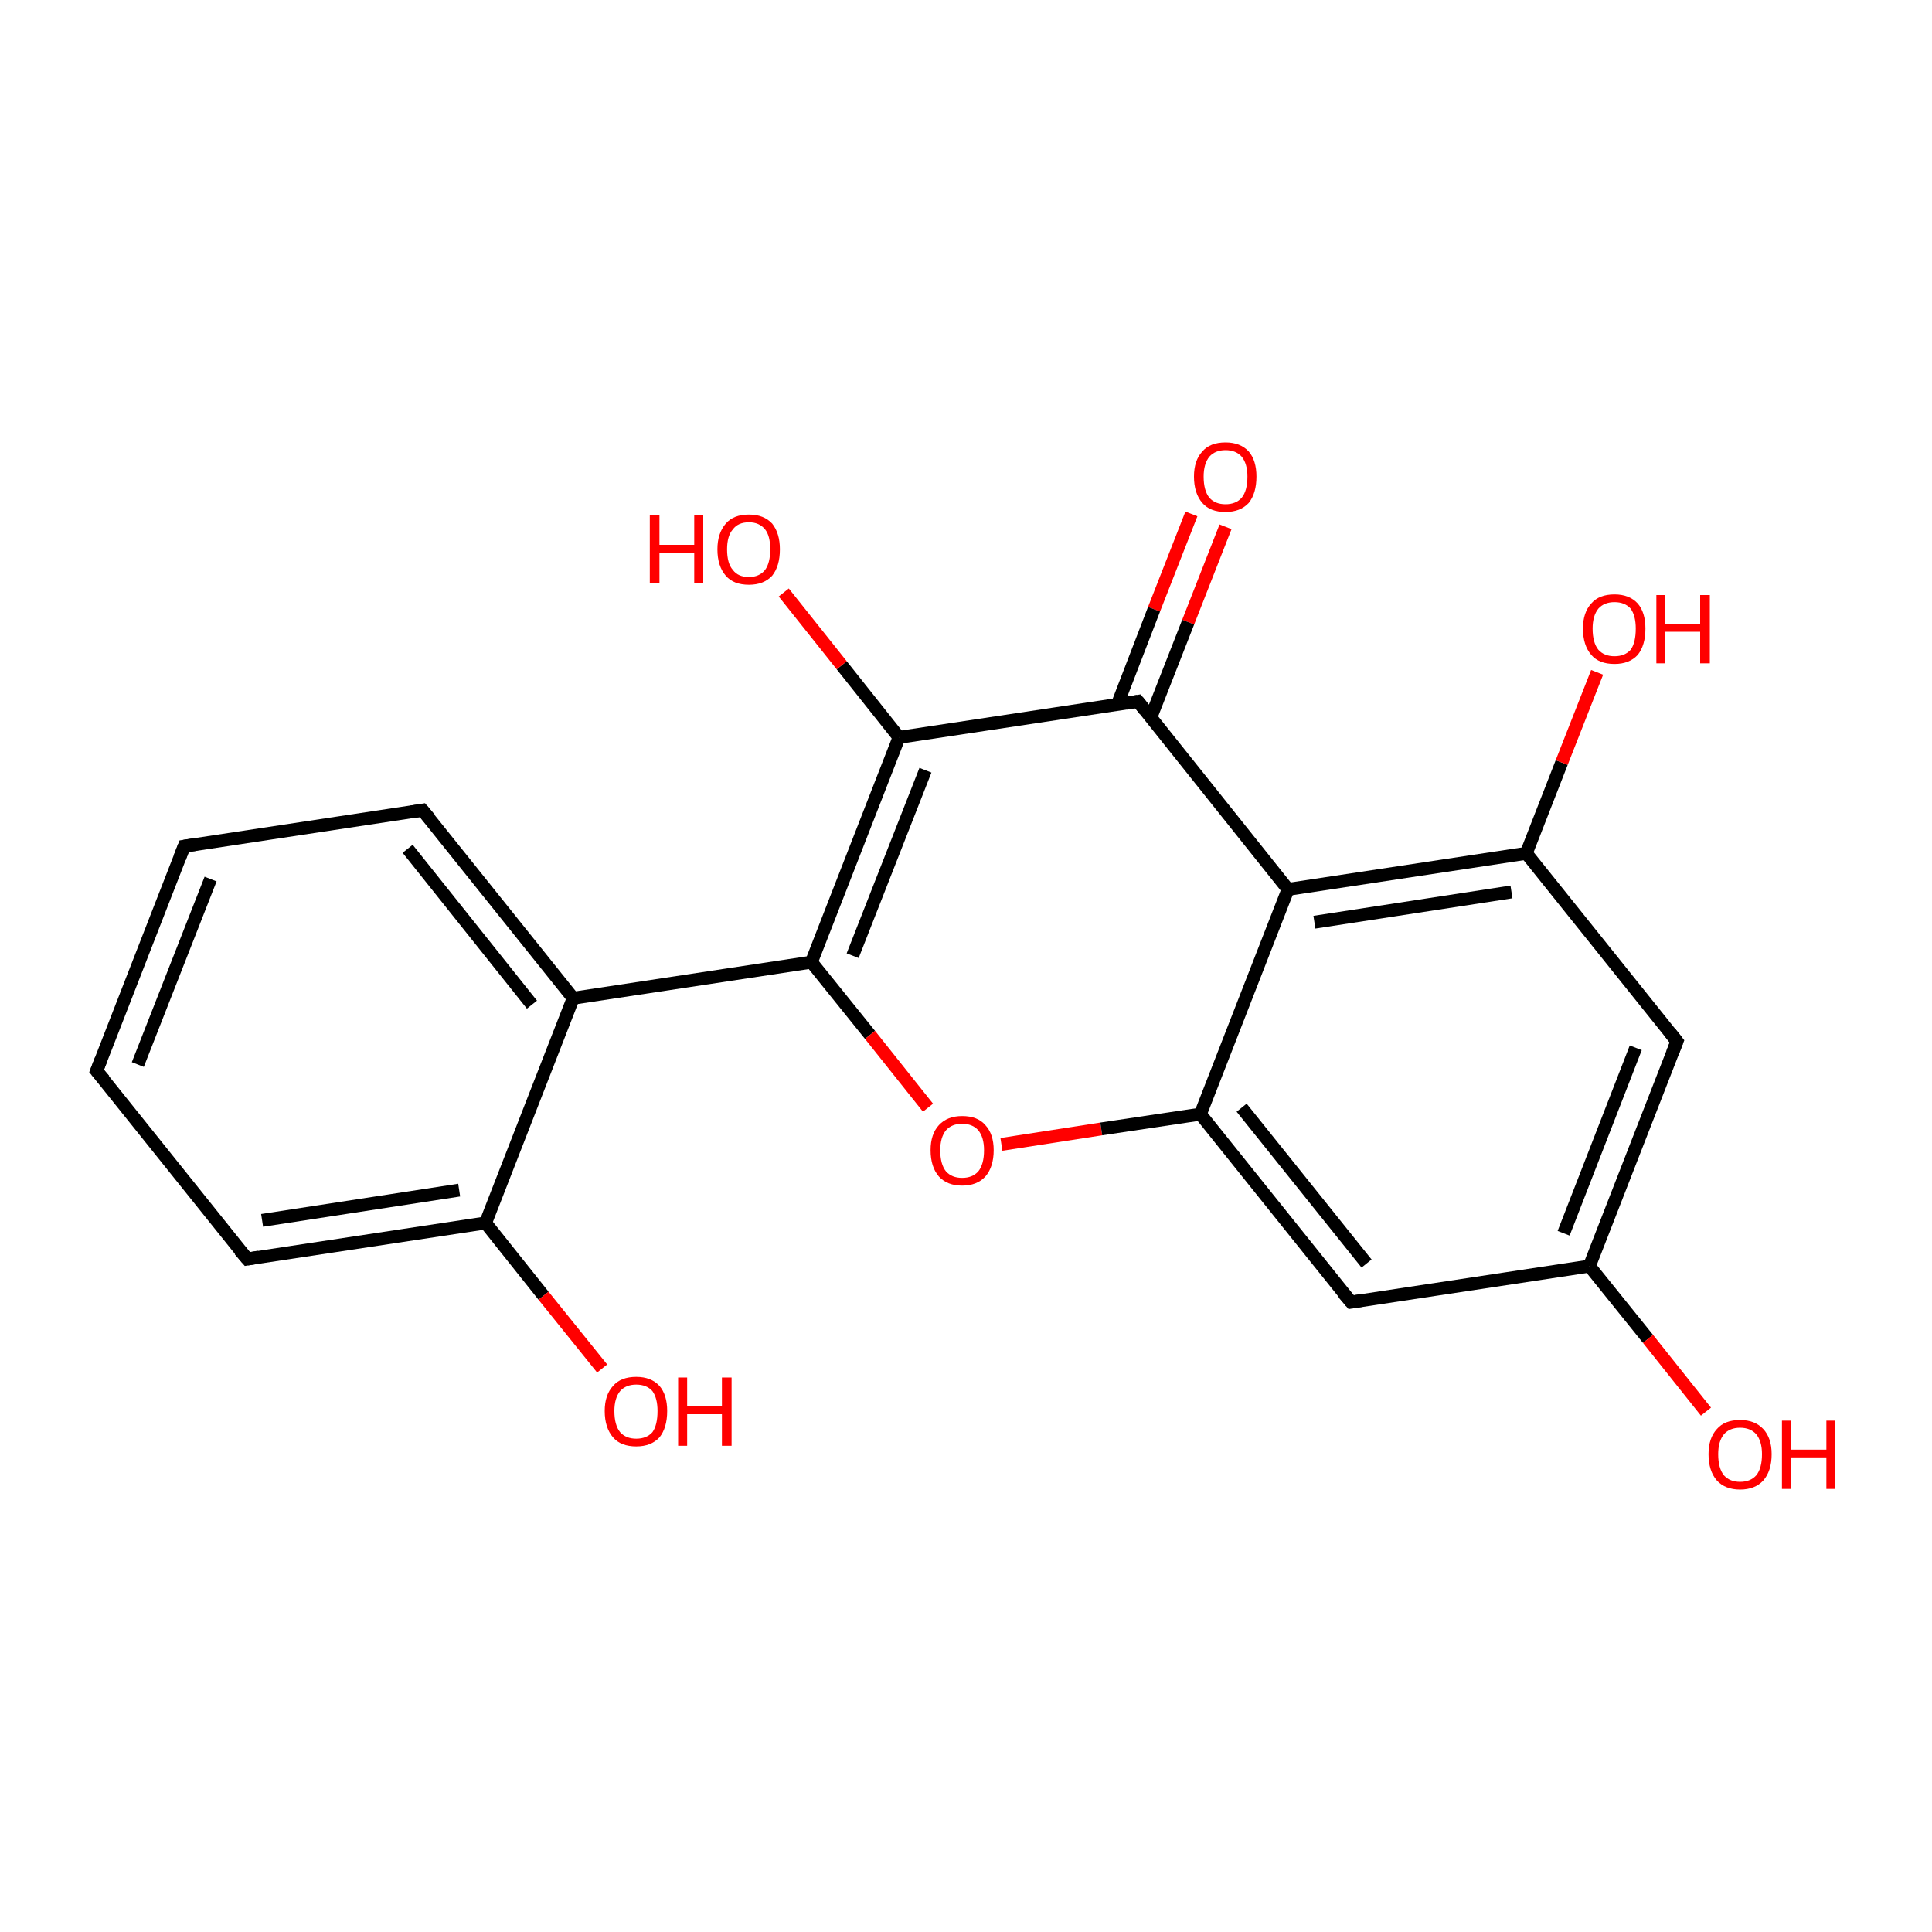 <?xml version='1.0' encoding='iso-8859-1'?>
<svg version='1.1' baseProfile='full'
              xmlns='http://www.w3.org/2000/svg'
                      xmlns:rdkit='http://www.rdkit.org/xml'
                      xmlns:xlink='http://www.w3.org/1999/xlink'
                  xml:space='preserve'
width='300px' height='300px' viewBox='0 0 300 300'>
<!-- END OF HEADER -->
<rect style='opacity:1.0;fill:#FFFFFF;stroke:none' width='300.0' height='300.0' x='0.0' y='0.0'> </rect>
<path class='bond-0 atom-0 atom-1' d='M 190.3,81.8 L 184.5,96.6' style='fill:none;fill-rule:evenodd;stroke:#FF0000;stroke-width:2.0px;stroke-linecap:butt;stroke-linejoin:miter;stroke-opacity:1' />
<path class='bond-0 atom-0 atom-1' d='M 184.5,96.6 L 178.7,111.4' style='fill:none;fill-rule:evenodd;stroke:#000000;stroke-width:2.0px;stroke-linecap:butt;stroke-linejoin:miter;stroke-opacity:1' />
<path class='bond-0 atom-0 atom-1' d='M 185.0,79.8 L 179.2,94.6' style='fill:none;fill-rule:evenodd;stroke:#FF0000;stroke-width:2.0px;stroke-linecap:butt;stroke-linejoin:miter;stroke-opacity:1' />
<path class='bond-0 atom-0 atom-1' d='M 179.2,94.6 L 173.5,109.4' style='fill:none;fill-rule:evenodd;stroke:#000000;stroke-width:2.0px;stroke-linecap:butt;stroke-linejoin:miter;stroke-opacity:1' />
<path class='bond-1 atom-1 atom-2' d='M 176.7,108.9 L 139.6,114.5' style='fill:none;fill-rule:evenodd;stroke:#000000;stroke-width:2.0px;stroke-linecap:butt;stroke-linejoin:miter;stroke-opacity:1' />
<path class='bond-2 atom-2 atom-3' d='M 139.6,114.5 L 130.7,103.3' style='fill:none;fill-rule:evenodd;stroke:#000000;stroke-width:2.0px;stroke-linecap:butt;stroke-linejoin:miter;stroke-opacity:1' />
<path class='bond-2 atom-2 atom-3' d='M 130.7,103.3 L 121.7,92.0' style='fill:none;fill-rule:evenodd;stroke:#FF0000;stroke-width:2.0px;stroke-linecap:butt;stroke-linejoin:miter;stroke-opacity:1' />
<path class='bond-3 atom-2 atom-4' d='M 139.6,114.5 L 126.0,149.4' style='fill:none;fill-rule:evenodd;stroke:#000000;stroke-width:2.0px;stroke-linecap:butt;stroke-linejoin:miter;stroke-opacity:1' />
<path class='bond-3 atom-2 atom-4' d='M 143.7,119.6 L 132.4,148.4' style='fill:none;fill-rule:evenodd;stroke:#000000;stroke-width:2.0px;stroke-linecap:butt;stroke-linejoin:miter;stroke-opacity:1' />
<path class='bond-4 atom-4 atom-5' d='M 126.0,149.4 L 89.0,155.0' style='fill:none;fill-rule:evenodd;stroke:#000000;stroke-width:2.0px;stroke-linecap:butt;stroke-linejoin:miter;stroke-opacity:1' />
<path class='bond-5 atom-5 atom-6' d='M 89.0,155.0 L 65.6,125.8' style='fill:none;fill-rule:evenodd;stroke:#000000;stroke-width:2.0px;stroke-linecap:butt;stroke-linejoin:miter;stroke-opacity:1' />
<path class='bond-5 atom-5 atom-6' d='M 82.6,156.0 L 63.3,131.8' style='fill:none;fill-rule:evenodd;stroke:#000000;stroke-width:2.0px;stroke-linecap:butt;stroke-linejoin:miter;stroke-opacity:1' />
<path class='bond-6 atom-6 atom-7' d='M 65.6,125.8 L 28.6,131.4' style='fill:none;fill-rule:evenodd;stroke:#000000;stroke-width:2.0px;stroke-linecap:butt;stroke-linejoin:miter;stroke-opacity:1' />
<path class='bond-7 atom-7 atom-8' d='M 28.6,131.4 L 15.0,166.3' style='fill:none;fill-rule:evenodd;stroke:#000000;stroke-width:2.0px;stroke-linecap:butt;stroke-linejoin:miter;stroke-opacity:1' />
<path class='bond-7 atom-7 atom-8' d='M 32.7,136.5 L 21.4,165.3' style='fill:none;fill-rule:evenodd;stroke:#000000;stroke-width:2.0px;stroke-linecap:butt;stroke-linejoin:miter;stroke-opacity:1' />
<path class='bond-8 atom-8 atom-9' d='M 15.0,166.3 L 38.4,195.5' style='fill:none;fill-rule:evenodd;stroke:#000000;stroke-width:2.0px;stroke-linecap:butt;stroke-linejoin:miter;stroke-opacity:1' />
<path class='bond-9 atom-9 atom-10' d='M 38.4,195.5 L 75.4,189.9' style='fill:none;fill-rule:evenodd;stroke:#000000;stroke-width:2.0px;stroke-linecap:butt;stroke-linejoin:miter;stroke-opacity:1' />
<path class='bond-9 atom-9 atom-10' d='M 40.7,189.5 L 71.3,184.8' style='fill:none;fill-rule:evenodd;stroke:#000000;stroke-width:2.0px;stroke-linecap:butt;stroke-linejoin:miter;stroke-opacity:1' />
<path class='bond-10 atom-10 atom-11' d='M 75.4,189.9 L 84.4,201.2' style='fill:none;fill-rule:evenodd;stroke:#000000;stroke-width:2.0px;stroke-linecap:butt;stroke-linejoin:miter;stroke-opacity:1' />
<path class='bond-10 atom-10 atom-11' d='M 84.4,201.2 L 93.5,212.5' style='fill:none;fill-rule:evenodd;stroke:#FF0000;stroke-width:2.0px;stroke-linecap:butt;stroke-linejoin:miter;stroke-opacity:1' />
<path class='bond-11 atom-4 atom-12' d='M 126.0,149.4 L 135.1,160.7' style='fill:none;fill-rule:evenodd;stroke:#000000;stroke-width:2.0px;stroke-linecap:butt;stroke-linejoin:miter;stroke-opacity:1' />
<path class='bond-11 atom-4 atom-12' d='M 135.1,160.7 L 144.1,172.0' style='fill:none;fill-rule:evenodd;stroke:#FF0000;stroke-width:2.0px;stroke-linecap:butt;stroke-linejoin:miter;stroke-opacity:1' />
<path class='bond-12 atom-12 atom-13' d='M 155.5,177.7 L 171.0,175.3' style='fill:none;fill-rule:evenodd;stroke:#FF0000;stroke-width:2.0px;stroke-linecap:butt;stroke-linejoin:miter;stroke-opacity:1' />
<path class='bond-12 atom-12 atom-13' d='M 171.0,175.3 L 186.4,173.0' style='fill:none;fill-rule:evenodd;stroke:#000000;stroke-width:2.0px;stroke-linecap:butt;stroke-linejoin:miter;stroke-opacity:1' />
<path class='bond-13 atom-13 atom-14' d='M 186.4,173.0 L 209.8,202.2' style='fill:none;fill-rule:evenodd;stroke:#000000;stroke-width:2.0px;stroke-linecap:butt;stroke-linejoin:miter;stroke-opacity:1' />
<path class='bond-13 atom-13 atom-14' d='M 192.8,172.0 L 212.2,196.2' style='fill:none;fill-rule:evenodd;stroke:#000000;stroke-width:2.0px;stroke-linecap:butt;stroke-linejoin:miter;stroke-opacity:1' />
<path class='bond-14 atom-14 atom-15' d='M 209.8,202.2 L 246.8,196.6' style='fill:none;fill-rule:evenodd;stroke:#000000;stroke-width:2.0px;stroke-linecap:butt;stroke-linejoin:miter;stroke-opacity:1' />
<path class='bond-15 atom-15 atom-16' d='M 246.8,196.6 L 255.9,207.9' style='fill:none;fill-rule:evenodd;stroke:#000000;stroke-width:2.0px;stroke-linecap:butt;stroke-linejoin:miter;stroke-opacity:1' />
<path class='bond-15 atom-15 atom-16' d='M 255.9,207.9 L 264.9,219.2' style='fill:none;fill-rule:evenodd;stroke:#FF0000;stroke-width:2.0px;stroke-linecap:butt;stroke-linejoin:miter;stroke-opacity:1' />
<path class='bond-16 atom-15 atom-17' d='M 246.8,196.6 L 260.4,161.7' style='fill:none;fill-rule:evenodd;stroke:#000000;stroke-width:2.0px;stroke-linecap:butt;stroke-linejoin:miter;stroke-opacity:1' />
<path class='bond-16 atom-15 atom-17' d='M 242.8,191.5 L 254.0,162.7' style='fill:none;fill-rule:evenodd;stroke:#000000;stroke-width:2.0px;stroke-linecap:butt;stroke-linejoin:miter;stroke-opacity:1' />
<path class='bond-17 atom-17 atom-18' d='M 260.4,161.7 L 237.0,132.5' style='fill:none;fill-rule:evenodd;stroke:#000000;stroke-width:2.0px;stroke-linecap:butt;stroke-linejoin:miter;stroke-opacity:1' />
<path class='bond-18 atom-18 atom-19' d='M 237.0,132.5 L 242.5,118.4' style='fill:none;fill-rule:evenodd;stroke:#000000;stroke-width:2.0px;stroke-linecap:butt;stroke-linejoin:miter;stroke-opacity:1' />
<path class='bond-18 atom-18 atom-19' d='M 242.5,118.4 L 248.0,104.4' style='fill:none;fill-rule:evenodd;stroke:#FF0000;stroke-width:2.0px;stroke-linecap:butt;stroke-linejoin:miter;stroke-opacity:1' />
<path class='bond-19 atom-18 atom-20' d='M 237.0,132.5 L 200.0,138.1' style='fill:none;fill-rule:evenodd;stroke:#000000;stroke-width:2.0px;stroke-linecap:butt;stroke-linejoin:miter;stroke-opacity:1' />
<path class='bond-19 atom-18 atom-20' d='M 234.7,138.5 L 204.1,143.2' style='fill:none;fill-rule:evenodd;stroke:#000000;stroke-width:2.0px;stroke-linecap:butt;stroke-linejoin:miter;stroke-opacity:1' />
<path class='bond-20 atom-20 atom-1' d='M 200.0,138.1 L 176.7,108.9' style='fill:none;fill-rule:evenodd;stroke:#000000;stroke-width:2.0px;stroke-linecap:butt;stroke-linejoin:miter;stroke-opacity:1' />
<path class='bond-21 atom-10 atom-5' d='M 75.4,189.9 L 89.0,155.0' style='fill:none;fill-rule:evenodd;stroke:#000000;stroke-width:2.0px;stroke-linecap:butt;stroke-linejoin:miter;stroke-opacity:1' />
<path class='bond-22 atom-20 atom-13' d='M 200.0,138.1 L 186.4,173.0' style='fill:none;fill-rule:evenodd;stroke:#000000;stroke-width:2.0px;stroke-linecap:butt;stroke-linejoin:miter;stroke-opacity:1' />
<path d='M 174.8,109.2 L 176.7,108.9 L 177.8,110.3' style='fill:none;stroke:#000000;stroke-width:2.0px;stroke-linecap:butt;stroke-linejoin:miter;stroke-miterlimit:10;stroke-opacity:1;' />
<path d='M 66.8,127.2 L 65.6,125.8 L 63.8,126.1' style='fill:none;stroke:#000000;stroke-width:2.0px;stroke-linecap:butt;stroke-linejoin:miter;stroke-miterlimit:10;stroke-opacity:1;' />
<path d='M 30.5,131.1 L 28.6,131.4 L 27.9,133.2' style='fill:none;stroke:#000000;stroke-width:2.0px;stroke-linecap:butt;stroke-linejoin:miter;stroke-miterlimit:10;stroke-opacity:1;' />
<path d='M 15.7,164.5 L 15.0,166.3 L 16.2,167.7' style='fill:none;stroke:#000000;stroke-width:2.0px;stroke-linecap:butt;stroke-linejoin:miter;stroke-miterlimit:10;stroke-opacity:1;' />
<path d='M 37.2,194.1 L 38.4,195.5 L 40.2,195.2' style='fill:none;stroke:#000000;stroke-width:2.0px;stroke-linecap:butt;stroke-linejoin:miter;stroke-miterlimit:10;stroke-opacity:1;' />
<path d='M 208.6,200.8 L 209.8,202.2 L 211.6,201.9' style='fill:none;stroke:#000000;stroke-width:2.0px;stroke-linecap:butt;stroke-linejoin:miter;stroke-miterlimit:10;stroke-opacity:1;' />
<path d='M 259.7,163.5 L 260.4,161.7 L 259.3,160.3' style='fill:none;stroke:#000000;stroke-width:2.0px;stroke-linecap:butt;stroke-linejoin:miter;stroke-miterlimit:10;stroke-opacity:1;' />
<path class='atom-0' d='M 185.4 74.0
Q 185.4 71.5, 186.7 70.1
Q 187.9 68.7, 190.3 68.7
Q 192.6 68.7, 193.9 70.1
Q 195.1 71.5, 195.1 74.0
Q 195.1 76.6, 193.9 78.1
Q 192.6 79.5, 190.3 79.5
Q 187.9 79.5, 186.7 78.1
Q 185.4 76.6, 185.4 74.0
M 190.3 78.3
Q 191.9 78.3, 192.8 77.3
Q 193.7 76.2, 193.7 74.0
Q 193.7 72.0, 192.8 70.9
Q 191.9 69.9, 190.3 69.9
Q 188.7 69.9, 187.8 70.9
Q 186.9 72.0, 186.9 74.0
Q 186.9 76.2, 187.8 77.3
Q 188.7 78.3, 190.3 78.3
' fill='#FF0000'/>
<path class='atom-3' d='M 100.9 80.0
L 102.4 80.0
L 102.4 84.6
L 107.8 84.6
L 107.8 80.0
L 109.2 80.0
L 109.2 90.6
L 107.8 90.6
L 107.8 85.8
L 102.4 85.8
L 102.4 90.6
L 100.9 90.6
L 100.9 80.0
' fill='#FF0000'/>
<path class='atom-3' d='M 111.4 85.3
Q 111.4 82.8, 112.7 81.3
Q 113.9 79.9, 116.3 79.9
Q 118.6 79.9, 119.9 81.3
Q 121.1 82.8, 121.1 85.3
Q 121.1 87.9, 119.9 89.4
Q 118.6 90.8, 116.3 90.8
Q 113.9 90.8, 112.7 89.4
Q 111.4 87.9, 111.4 85.3
M 116.3 89.6
Q 117.9 89.6, 118.8 88.5
Q 119.6 87.4, 119.6 85.3
Q 119.6 83.2, 118.8 82.2
Q 117.9 81.1, 116.3 81.1
Q 114.6 81.1, 113.8 82.2
Q 112.9 83.2, 112.9 85.3
Q 112.9 87.5, 113.8 88.5
Q 114.6 89.6, 116.3 89.6
' fill='#FF0000'/>
<path class='atom-11' d='M 93.9 219.1
Q 93.9 216.6, 95.2 215.2
Q 96.4 213.8, 98.8 213.8
Q 101.1 213.8, 102.4 215.2
Q 103.6 216.6, 103.6 219.1
Q 103.6 221.7, 102.4 223.2
Q 101.1 224.6, 98.8 224.6
Q 96.4 224.6, 95.2 223.2
Q 93.9 221.7, 93.9 219.1
M 98.8 223.4
Q 100.4 223.4, 101.3 222.4
Q 102.1 221.3, 102.1 219.1
Q 102.1 217.1, 101.3 216.0
Q 100.4 215.0, 98.8 215.0
Q 97.2 215.0, 96.3 216.0
Q 95.4 217.1, 95.4 219.1
Q 95.4 221.3, 96.3 222.4
Q 97.2 223.4, 98.8 223.4
' fill='#FF0000'/>
<path class='atom-11' d='M 105.3 213.9
L 106.7 213.9
L 106.7 218.4
L 112.1 218.4
L 112.1 213.9
L 113.6 213.9
L 113.6 224.5
L 112.1 224.5
L 112.1 219.6
L 106.7 219.6
L 106.7 224.5
L 105.3 224.5
L 105.3 213.9
' fill='#FF0000'/>
<path class='atom-12' d='M 144.5 178.6
Q 144.5 176.1, 145.8 174.7
Q 147.1 173.3, 149.4 173.3
Q 151.8 173.3, 153.0 174.7
Q 154.3 176.1, 154.3 178.6
Q 154.3 181.2, 153.0 182.7
Q 151.7 184.1, 149.4 184.1
Q 147.1 184.1, 145.8 182.7
Q 144.5 181.2, 144.5 178.6
M 149.4 182.9
Q 151.0 182.9, 151.9 181.9
Q 152.8 180.8, 152.8 178.6
Q 152.8 176.6, 151.9 175.5
Q 151.0 174.5, 149.4 174.5
Q 147.8 174.5, 146.9 175.5
Q 146.0 176.6, 146.0 178.6
Q 146.0 180.8, 146.9 181.9
Q 147.8 182.9, 149.4 182.9
' fill='#FF0000'/>
<path class='atom-16' d='M 265.3 225.8
Q 265.3 223.3, 266.6 221.9
Q 267.8 220.5, 270.2 220.5
Q 272.5 220.5, 273.8 221.9
Q 275.1 223.3, 275.1 225.8
Q 275.1 228.4, 273.8 229.9
Q 272.5 231.3, 270.2 231.3
Q 267.9 231.3, 266.6 229.9
Q 265.3 228.4, 265.3 225.8
M 270.2 230.1
Q 271.8 230.1, 272.7 229.1
Q 273.6 228.0, 273.6 225.8
Q 273.6 223.8, 272.7 222.7
Q 271.8 221.7, 270.2 221.7
Q 268.6 221.7, 267.7 222.7
Q 266.8 223.8, 266.8 225.8
Q 266.8 228.0, 267.7 229.1
Q 268.6 230.1, 270.2 230.1
' fill='#FF0000'/>
<path class='atom-16' d='M 276.7 220.6
L 278.1 220.6
L 278.1 225.1
L 283.6 225.1
L 283.6 220.6
L 285.0 220.6
L 285.0 231.2
L 283.6 231.2
L 283.6 226.3
L 278.1 226.3
L 278.1 231.2
L 276.7 231.2
L 276.7 220.6
' fill='#FF0000'/>
<path class='atom-19' d='M 245.8 97.6
Q 245.8 95.1, 247.1 93.7
Q 248.3 92.3, 250.7 92.3
Q 253.0 92.3, 254.3 93.7
Q 255.5 95.1, 255.5 97.6
Q 255.5 100.2, 254.3 101.7
Q 253.0 103.1, 250.7 103.1
Q 248.3 103.1, 247.1 101.7
Q 245.8 100.2, 245.8 97.6
M 250.7 101.9
Q 252.3 101.9, 253.2 100.9
Q 254.0 99.8, 254.0 97.6
Q 254.0 95.6, 253.2 94.5
Q 252.3 93.5, 250.7 93.5
Q 249.1 93.5, 248.2 94.5
Q 247.3 95.6, 247.3 97.6
Q 247.3 99.8, 248.2 100.9
Q 249.1 101.9, 250.7 101.9
' fill='#FF0000'/>
<path class='atom-19' d='M 257.2 92.4
L 258.6 92.4
L 258.6 96.9
L 264.0 96.9
L 264.0 92.4
L 265.5 92.4
L 265.5 103.0
L 264.0 103.0
L 264.0 98.1
L 258.6 98.1
L 258.6 103.0
L 257.2 103.0
L 257.2 92.4
' fill='#FF0000'/>
</svg>
